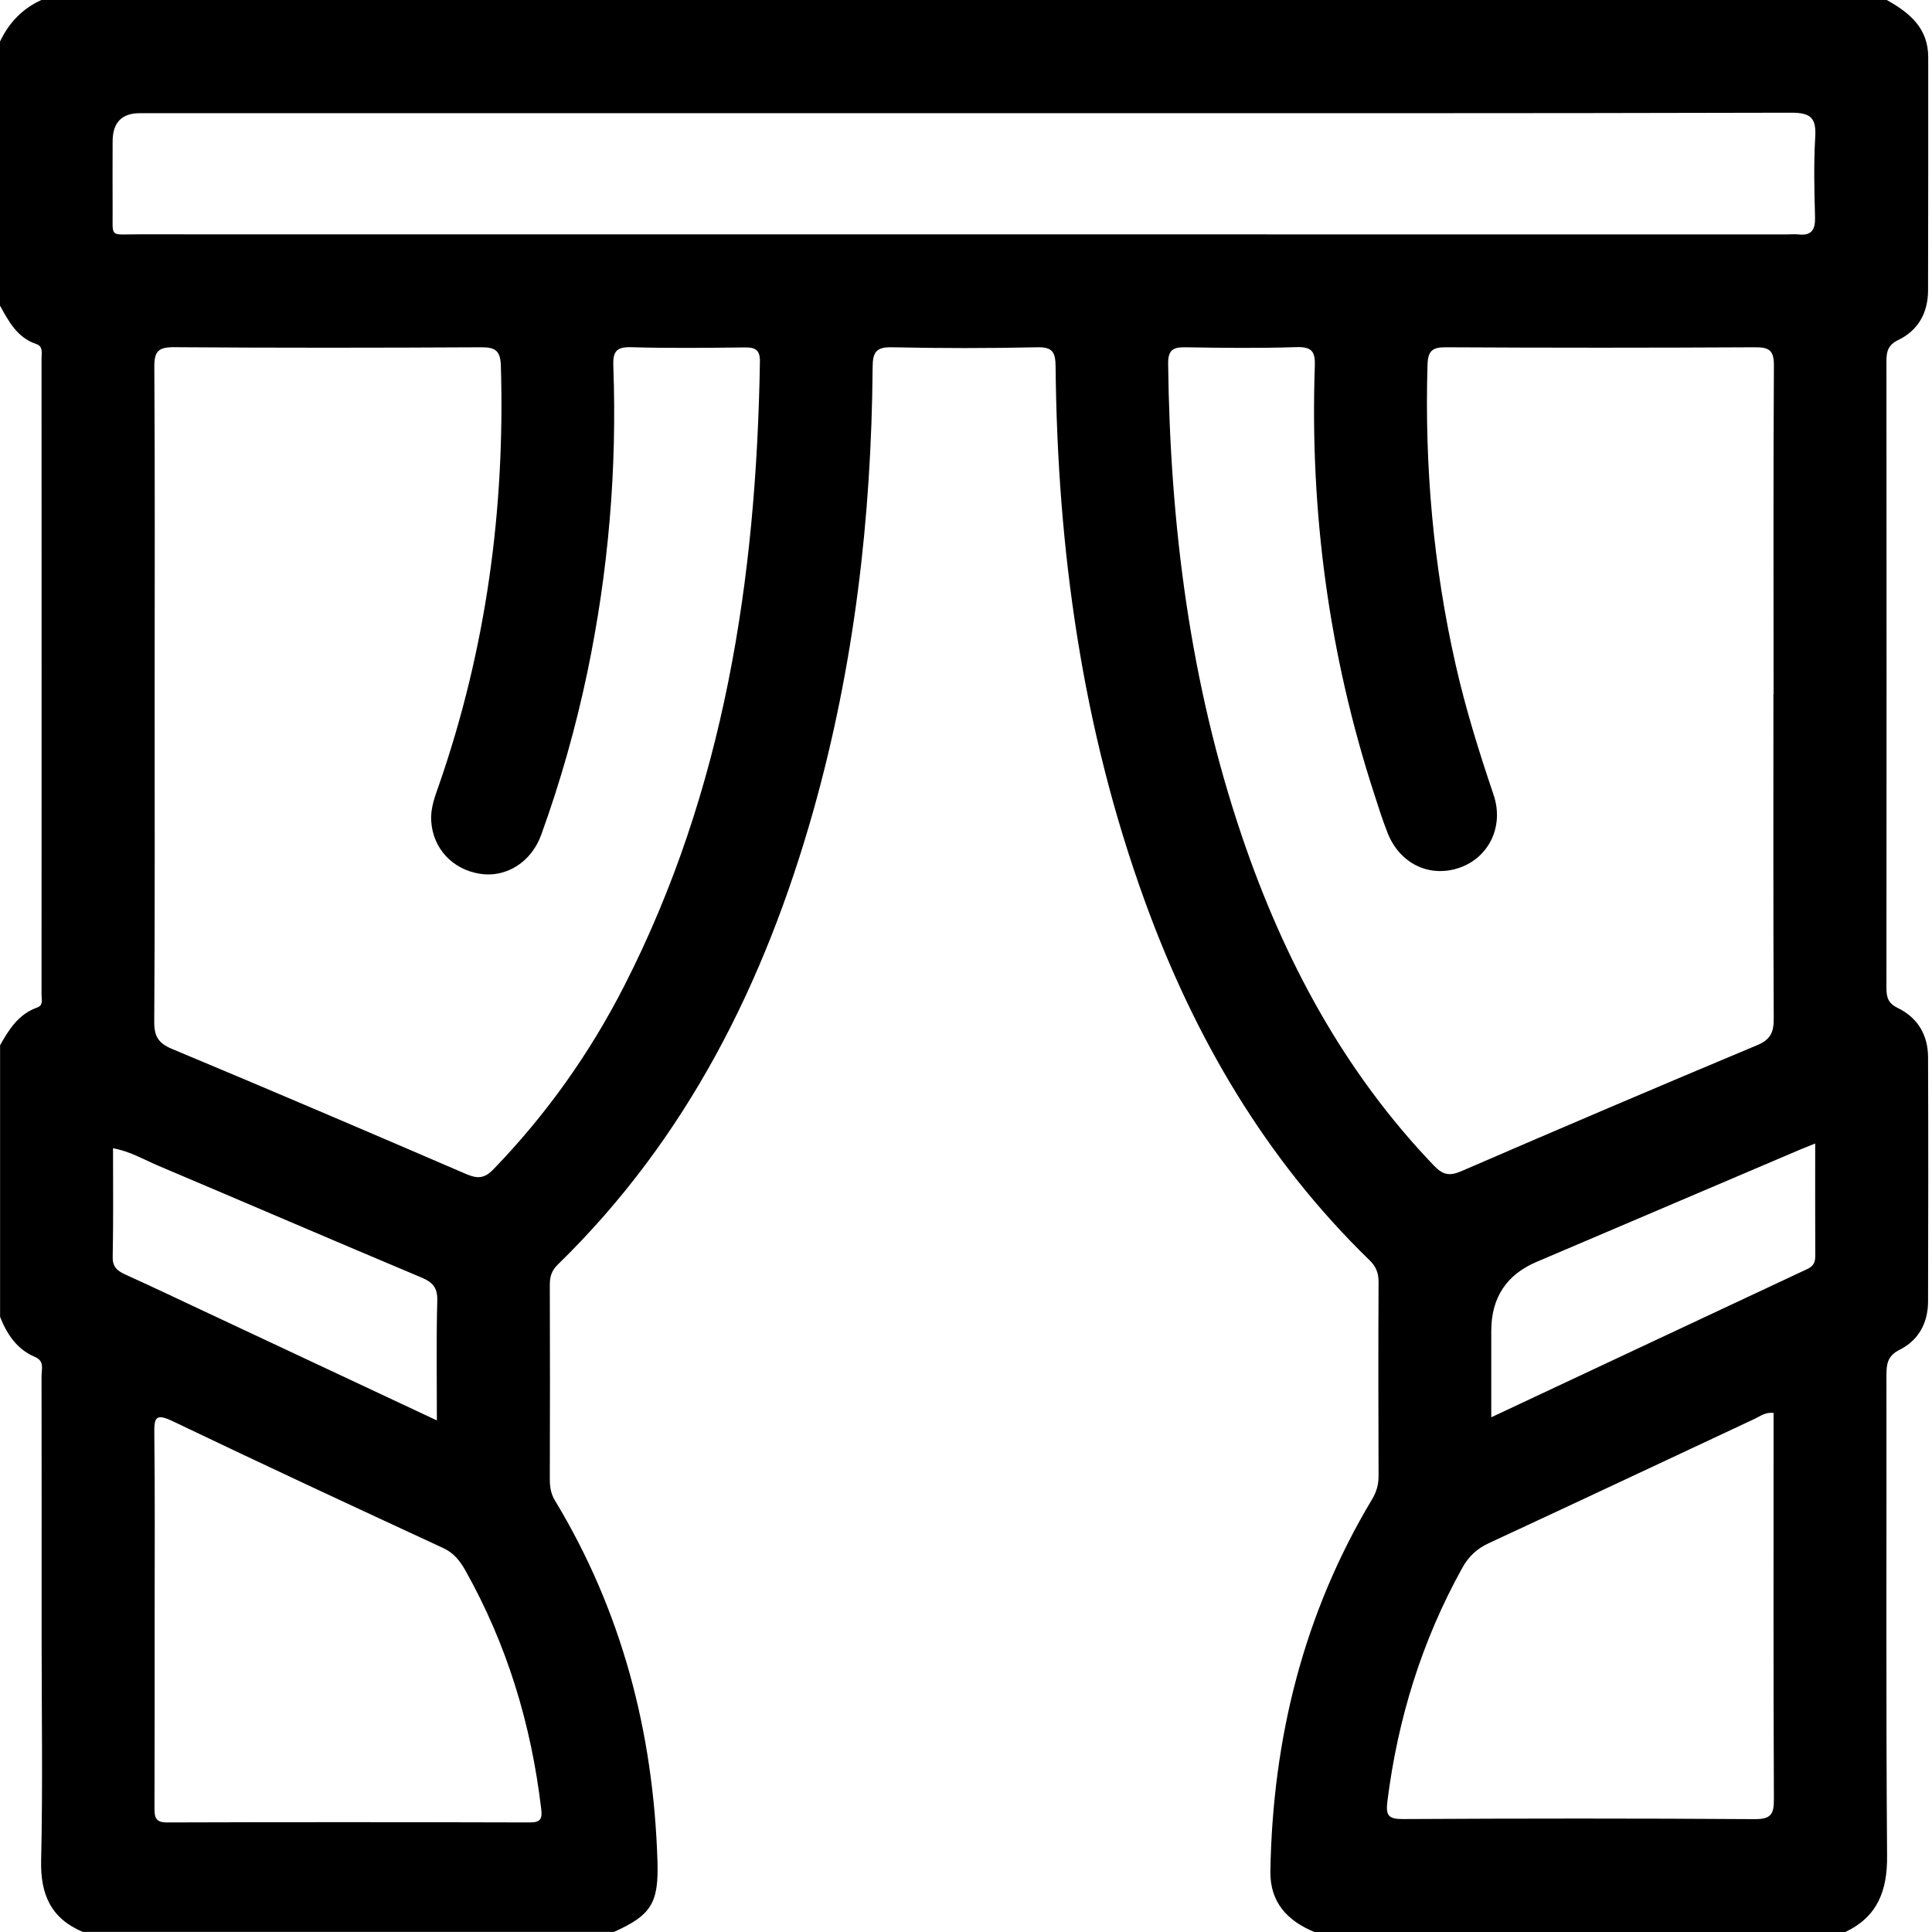 <svg width="24" height="24" viewBox="0 0 24 24" fill="none" xmlns="http://www.w3.org/2000/svg">
<path d="M7.625 23.999H1.029C0.634 23.833 0.501 23.535 0.511 23.11C0.532 22.182 0.517 21.253 0.517 20.325C0.517 19.248 0.518 18.171 0.516 17.094C0.516 17.008 0.556 16.906 0.432 16.855C0.209 16.761 0.087 16.574 0.001 16.359V12.984C0.112 12.787 0.231 12.598 0.459 12.517C0.542 12.488 0.516 12.415 0.516 12.357C0.517 9.722 0.517 7.088 0.516 4.453C0.516 4.387 0.539 4.303 0.449 4.273C0.214 4.194 0.109 3.994 0 3.797V0.516C0.111 0.282 0.279 0.107 0.514 0H23.438C23.719 0.157 23.953 0.348 23.953 0.71C23.953 1.678 23.954 2.646 23.951 3.614C23.949 3.885 23.828 4.104 23.584 4.222C23.451 4.286 23.433 4.369 23.434 4.496C23.436 7.087 23.436 9.68 23.434 12.272C23.434 12.391 23.455 12.464 23.578 12.523C23.821 12.642 23.949 12.856 23.951 13.128C23.955 14.143 23.954 15.158 23.951 16.173C23.949 16.435 23.832 16.65 23.6 16.766C23.451 16.841 23.434 16.938 23.434 17.081C23.437 19.071 23.427 21.063 23.442 23.053C23.446 23.488 23.324 23.809 22.924 24H16.328C15.99 23.86 15.775 23.631 15.781 23.242C15.81 21.594 16.193 20.044 17.045 18.624C17.099 18.533 17.125 18.444 17.125 18.338C17.122 17.534 17.121 16.729 17.125 15.925C17.125 15.815 17.095 15.736 17.016 15.658C15.72 14.4 14.834 12.882 14.222 11.195C13.443 9.05 13.135 6.825 13.113 4.554C13.111 4.379 13.078 4.309 12.885 4.314C12.285 4.327 11.684 4.327 11.084 4.314C10.885 4.309 10.841 4.372 10.84 4.563C10.826 6.429 10.611 8.27 10.104 10.07C9.501 12.207 8.537 14.143 6.927 15.711C6.852 15.785 6.83 15.86 6.83 15.96C6.833 16.764 6.832 17.569 6.83 18.373C6.83 18.469 6.842 18.555 6.894 18.64C7.725 20.015 8.116 21.515 8.167 23.113C8.184 23.638 8.095 23.789 7.625 24L7.625 23.999ZM1.921 8.635C1.921 9.986 1.925 11.337 1.916 12.688C1.914 12.873 1.967 12.96 2.139 13.031C3.36 13.541 4.577 14.061 5.792 14.585C5.933 14.645 6.019 14.641 6.132 14.523C6.788 13.844 7.328 13.083 7.756 12.244C8.998 9.81 9.396 7.19 9.44 4.493C9.442 4.339 9.377 4.314 9.245 4.316C8.777 4.321 8.309 4.327 7.842 4.313C7.647 4.307 7.612 4.376 7.619 4.553C7.666 5.83 7.558 7.095 7.297 8.347C7.153 9.035 6.962 9.71 6.723 10.371C6.598 10.715 6.282 10.907 5.959 10.854C5.62 10.799 5.38 10.541 5.357 10.204C5.345 10.043 5.402 9.897 5.454 9.749C6.039 8.063 6.275 6.326 6.222 4.544C6.216 4.356 6.154 4.313 5.976 4.314C4.705 4.321 3.435 4.322 2.164 4.313C1.972 4.312 1.916 4.359 1.917 4.557C1.926 5.915 1.921 7.275 1.921 8.634L1.921 8.635ZM22.032 8.623C22.032 7.264 22.028 5.904 22.036 4.545C22.038 4.356 21.981 4.312 21.801 4.314C20.522 4.321 19.243 4.321 17.965 4.314C17.792 4.312 17.738 4.359 17.733 4.534C17.696 5.789 17.805 7.03 18.082 8.255C18.206 8.804 18.373 9.339 18.553 9.871C18.688 10.268 18.493 10.658 18.123 10.782C17.753 10.905 17.386 10.727 17.236 10.344C17.173 10.185 17.122 10.02 17.069 9.857C16.509 8.132 16.271 6.362 16.333 4.551C16.34 4.372 16.301 4.307 16.108 4.312C15.649 4.327 15.188 4.322 14.728 4.314C14.574 4.312 14.51 4.344 14.511 4.518C14.535 6.52 14.783 8.487 15.429 10.392C15.947 11.917 16.691 13.31 17.814 14.481C17.923 14.594 18.005 14.613 18.153 14.549C19.375 14.02 20.599 13.498 21.827 12.984C21.993 12.915 22.035 12.825 22.034 12.653C22.027 11.31 22.03 9.966 22.03 8.622L22.032 8.623ZM11.983 1.406H9.176C6.697 1.406 4.217 1.406 1.737 1.406C1.512 1.406 1.399 1.523 1.399 1.757C1.399 2.038 1.397 2.319 1.399 2.601C1.403 2.958 1.351 2.911 1.707 2.911C8.538 2.912 15.368 2.912 22.198 2.912C22.245 2.912 22.293 2.907 22.338 2.912C22.506 2.932 22.552 2.852 22.547 2.694C22.538 2.366 22.53 2.037 22.549 1.71C22.564 1.474 22.504 1.399 22.251 1.4C18.828 1.409 15.405 1.406 11.982 1.406H11.983ZM1.921 20.084C1.921 20.873 1.922 21.661 1.919 22.45C1.919 22.562 1.921 22.64 2.074 22.639C3.578 22.634 5.082 22.635 6.585 22.639C6.721 22.639 6.737 22.587 6.723 22.471C6.599 21.421 6.299 20.429 5.779 19.505C5.712 19.388 5.637 19.291 5.507 19.231C4.384 18.711 3.262 18.19 2.146 17.655C1.927 17.55 1.915 17.616 1.917 17.813C1.926 18.57 1.921 19.327 1.921 20.084ZM22.032 17.552C21.929 17.54 21.866 17.593 21.798 17.625C20.698 18.139 19.599 18.658 18.498 19.168C18.348 19.237 18.245 19.333 18.166 19.475C17.664 20.38 17.364 21.348 17.235 22.374C17.213 22.552 17.245 22.598 17.428 22.597C18.885 22.589 20.343 22.588 21.799 22.598C22.004 22.599 22.037 22.532 22.036 22.347C22.029 20.816 22.032 19.286 22.032 17.756V17.552ZM22.549 14.205C22.454 14.244 22.39 14.268 22.328 14.295C21.248 14.755 20.167 15.216 19.087 15.676C18.712 15.836 18.525 16.122 18.525 16.534V17.606C19.864 16.978 21.157 16.37 22.452 15.764C22.529 15.728 22.55 15.678 22.55 15.601C22.548 15.149 22.549 14.697 22.549 14.205V14.205ZM5.427 17.645C5.427 17.123 5.419 16.64 5.432 16.158C5.436 15.996 5.377 15.93 5.236 15.87C4.146 15.412 3.06 14.944 1.971 14.483C1.789 14.406 1.616 14.302 1.404 14.264C1.404 14.723 1.409 15.168 1.4 15.613C1.397 15.742 1.461 15.789 1.56 15.834C1.886 15.982 2.209 16.135 2.534 16.288C3.484 16.733 4.434 17.179 5.427 17.645Z" fill="black"/>
</svg>
